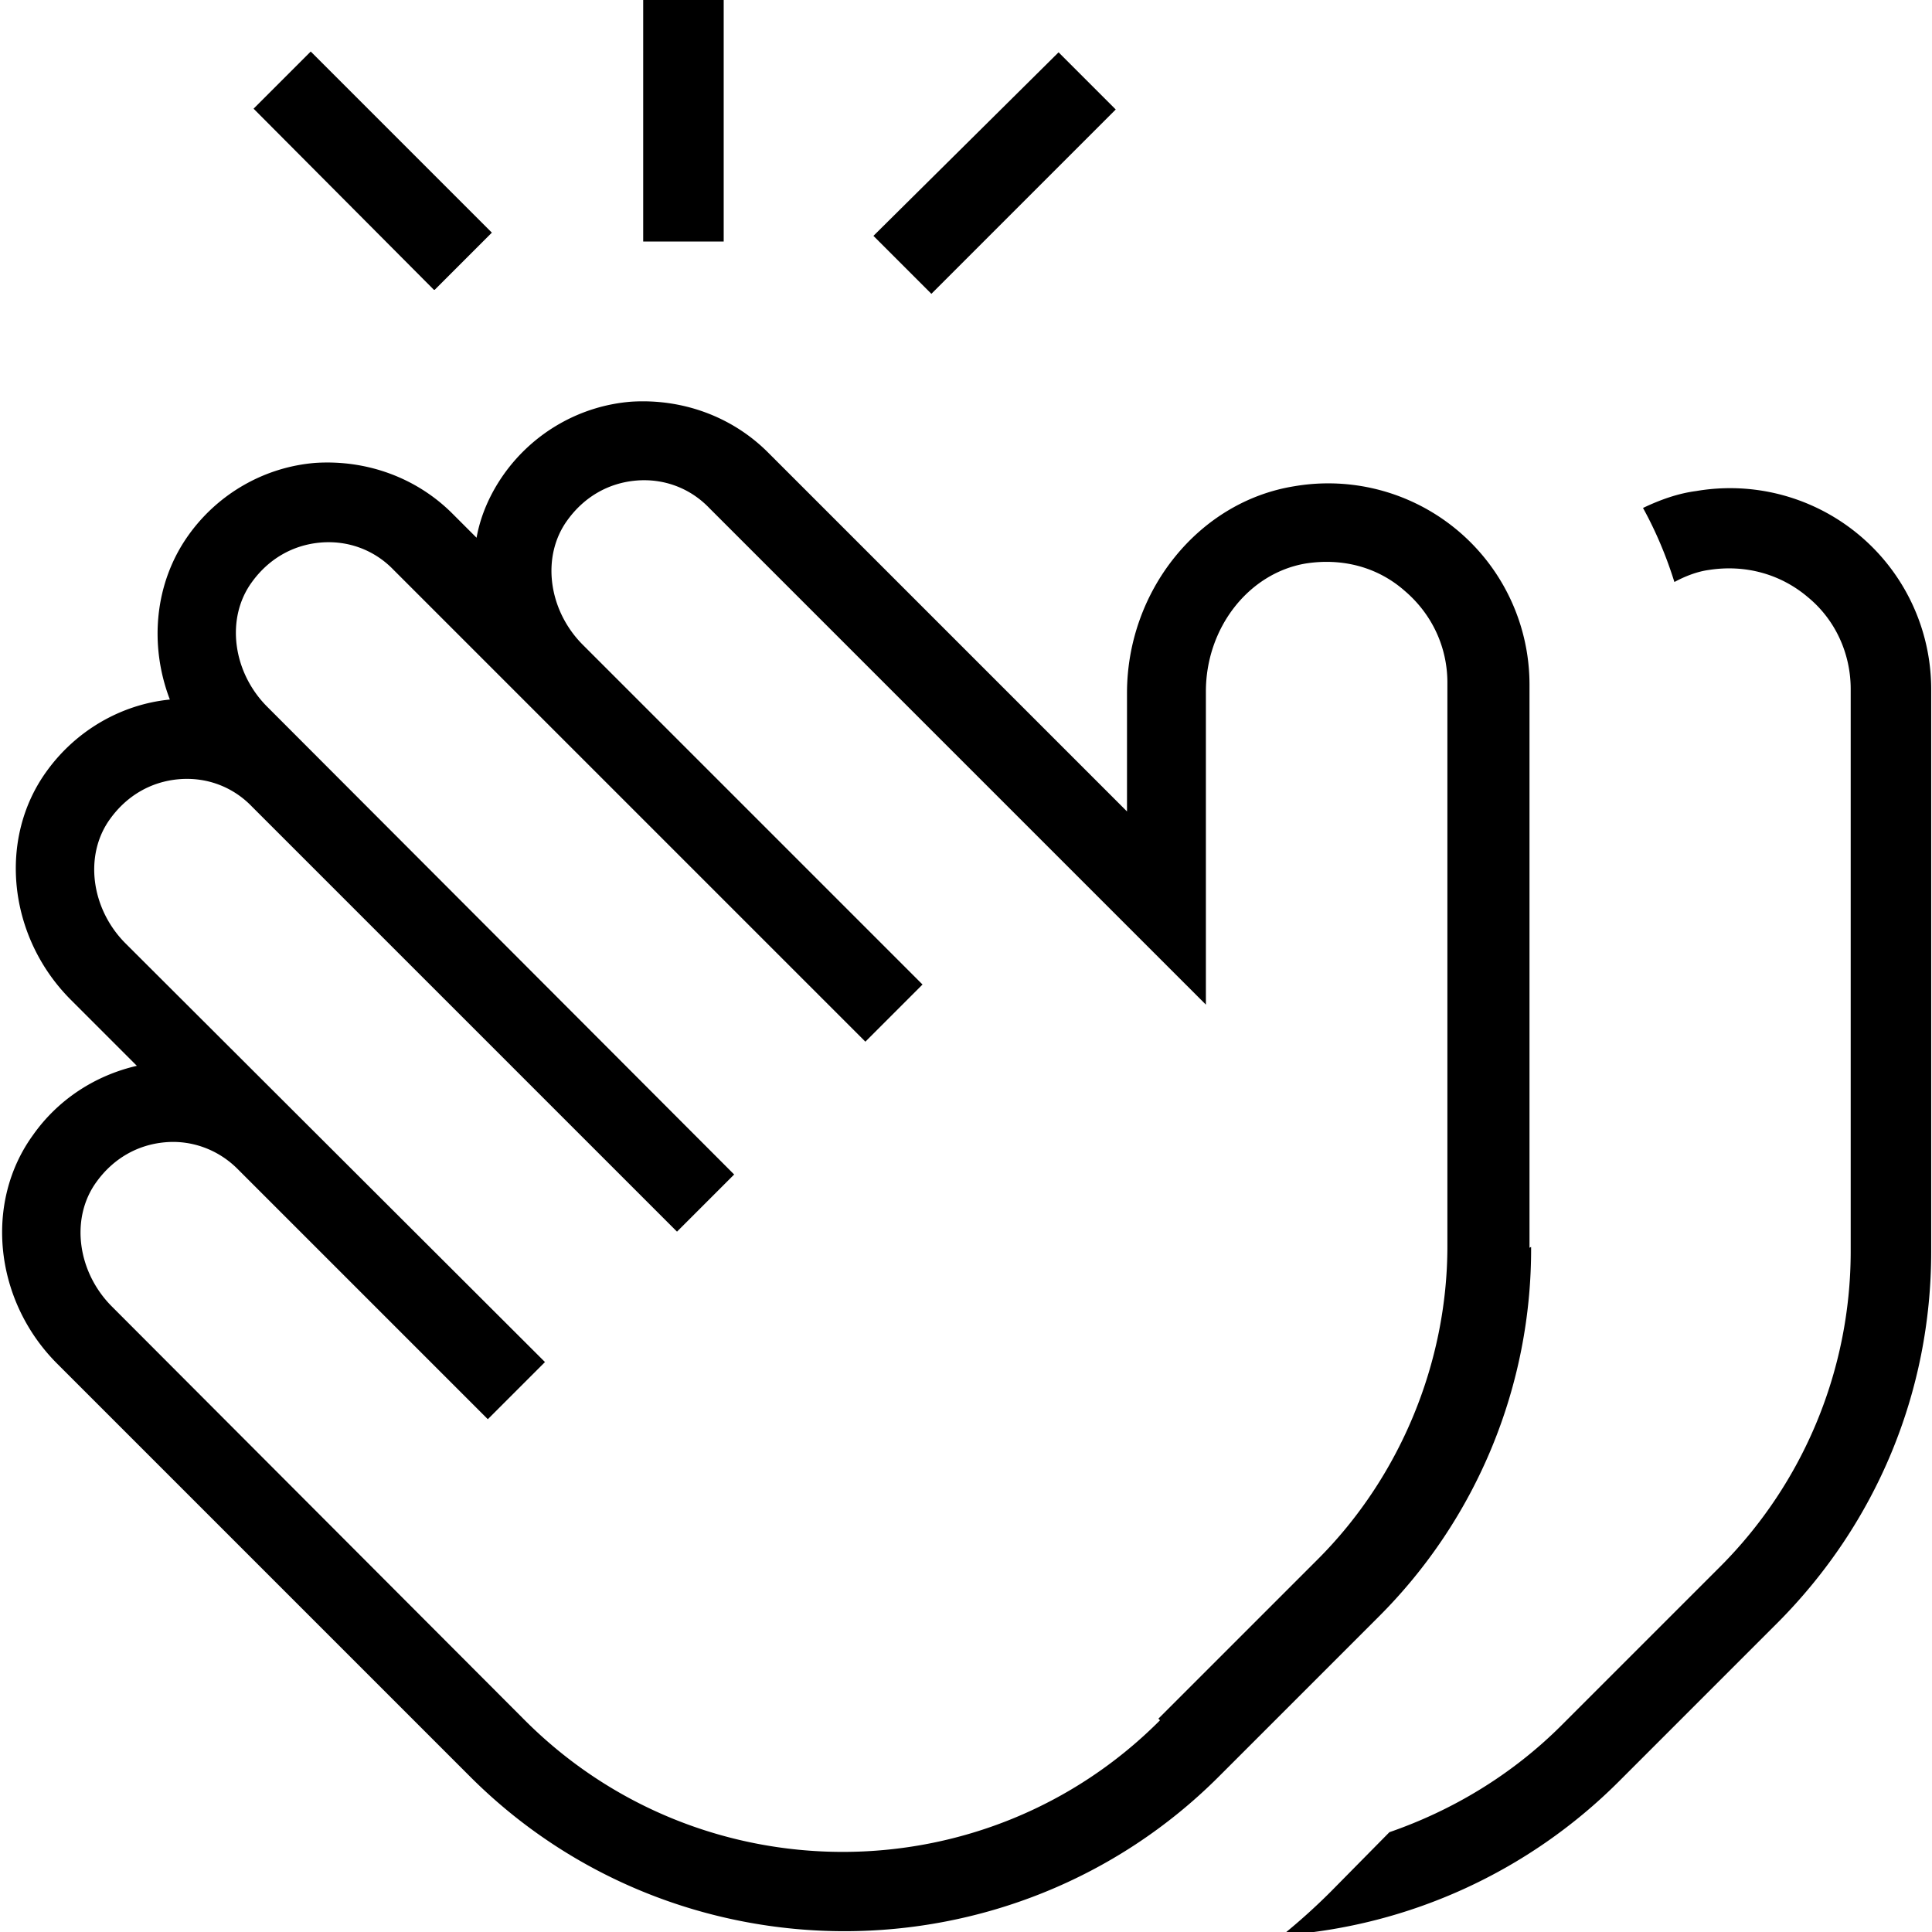 <svg xmlns="http://www.w3.org/2000/svg" width="512" height="512" data-name="Layer 1" viewBox="0 0 24 24"><path d="M19 15.5v-7a2.5 2.5 0 0 0-2.92-2.46C14.89 6.23 14 7.34 14 8.61v1.47L9.54 5.62c-.45-.45-1.07-.67-1.7-.63-.63.05-1.21.38-1.58.9-.17.24-.29.51-.34.79l-.3-.3c-.45-.45-1.07-.67-1.7-.63-.63.05-1.21.38-1.58.9-.42.59-.49 1.36-.23 2.04-.61.06-1.17.39-1.53.89-.61.84-.48 2.06.3 2.84l.82.82c-.52.12-.98.42-1.29.86-.61.84-.48 2.06.3 2.84l5.13 5.13c1.28 1.28 2.97 1.92 4.65 1.92s3.37-.64 4.65-1.92l1.98-1.98a6.45 6.45 0 0 0 1.9-4.6Zm-4.59 5.87c-2.17 2.18-5.71 2.18-7.89 0l-5.13-5.14c-.43-.43-.52-1.1-.19-1.55.21-.29.51-.46.85-.49.33-.03.66.09.9.33l3.11 3.11.71-.71-5.21-5.2c-.43-.43-.52-1.1-.19-1.55.21-.29.51-.46.85-.49.34-.03.67.09.91.34l5.28 5.28.71-.71-5.8-5.81c-.43-.43-.52-1.1-.19-1.55.21-.29.51-.46.85-.49.34-.03.67.09.91.34l5.86 5.86.71-.71-4.22-4.22c-.43-.43-.52-1.1-.19-1.55.21-.29.51-.46.85-.49.34-.03.67.09.91.34l6.17 6.17V8.59c0-.79.53-1.47 1.24-1.59.45-.07.89.04 1.23.34.34.29.53.7.53 1.14v7c0 1.45-.59 2.87-1.61 3.89l-1.98 1.98ZM11.56 3.64l-.71-.71 2.3-2.28.71.71-2.29 2.29ZM5.39 3.6 3.15 1.35l.71-.71 2.25 2.25-.71.71Zm3.6-.6h-1V0h1v3Zm15 5.55v7c0 1.74-.68 3.37-1.9 4.6l-1.98 1.98a6.578 6.578 0 0 1-4.18 1.91c.21-.17.41-.35.6-.54l.73-.74c.78-.27 1.52-.71 2.14-1.33l1.98-1.98a5.545 5.545 0 0 0 1.61-3.89v-7c0-.44-.19-.86-.53-1.14-.34-.29-.78-.41-1.23-.34-.15.02-.3.08-.43.15-.1-.32-.23-.63-.39-.92.21-.1.43-.18.66-.21a2.498 2.498 0 0 1 2.92 2.46Z"/></svg>